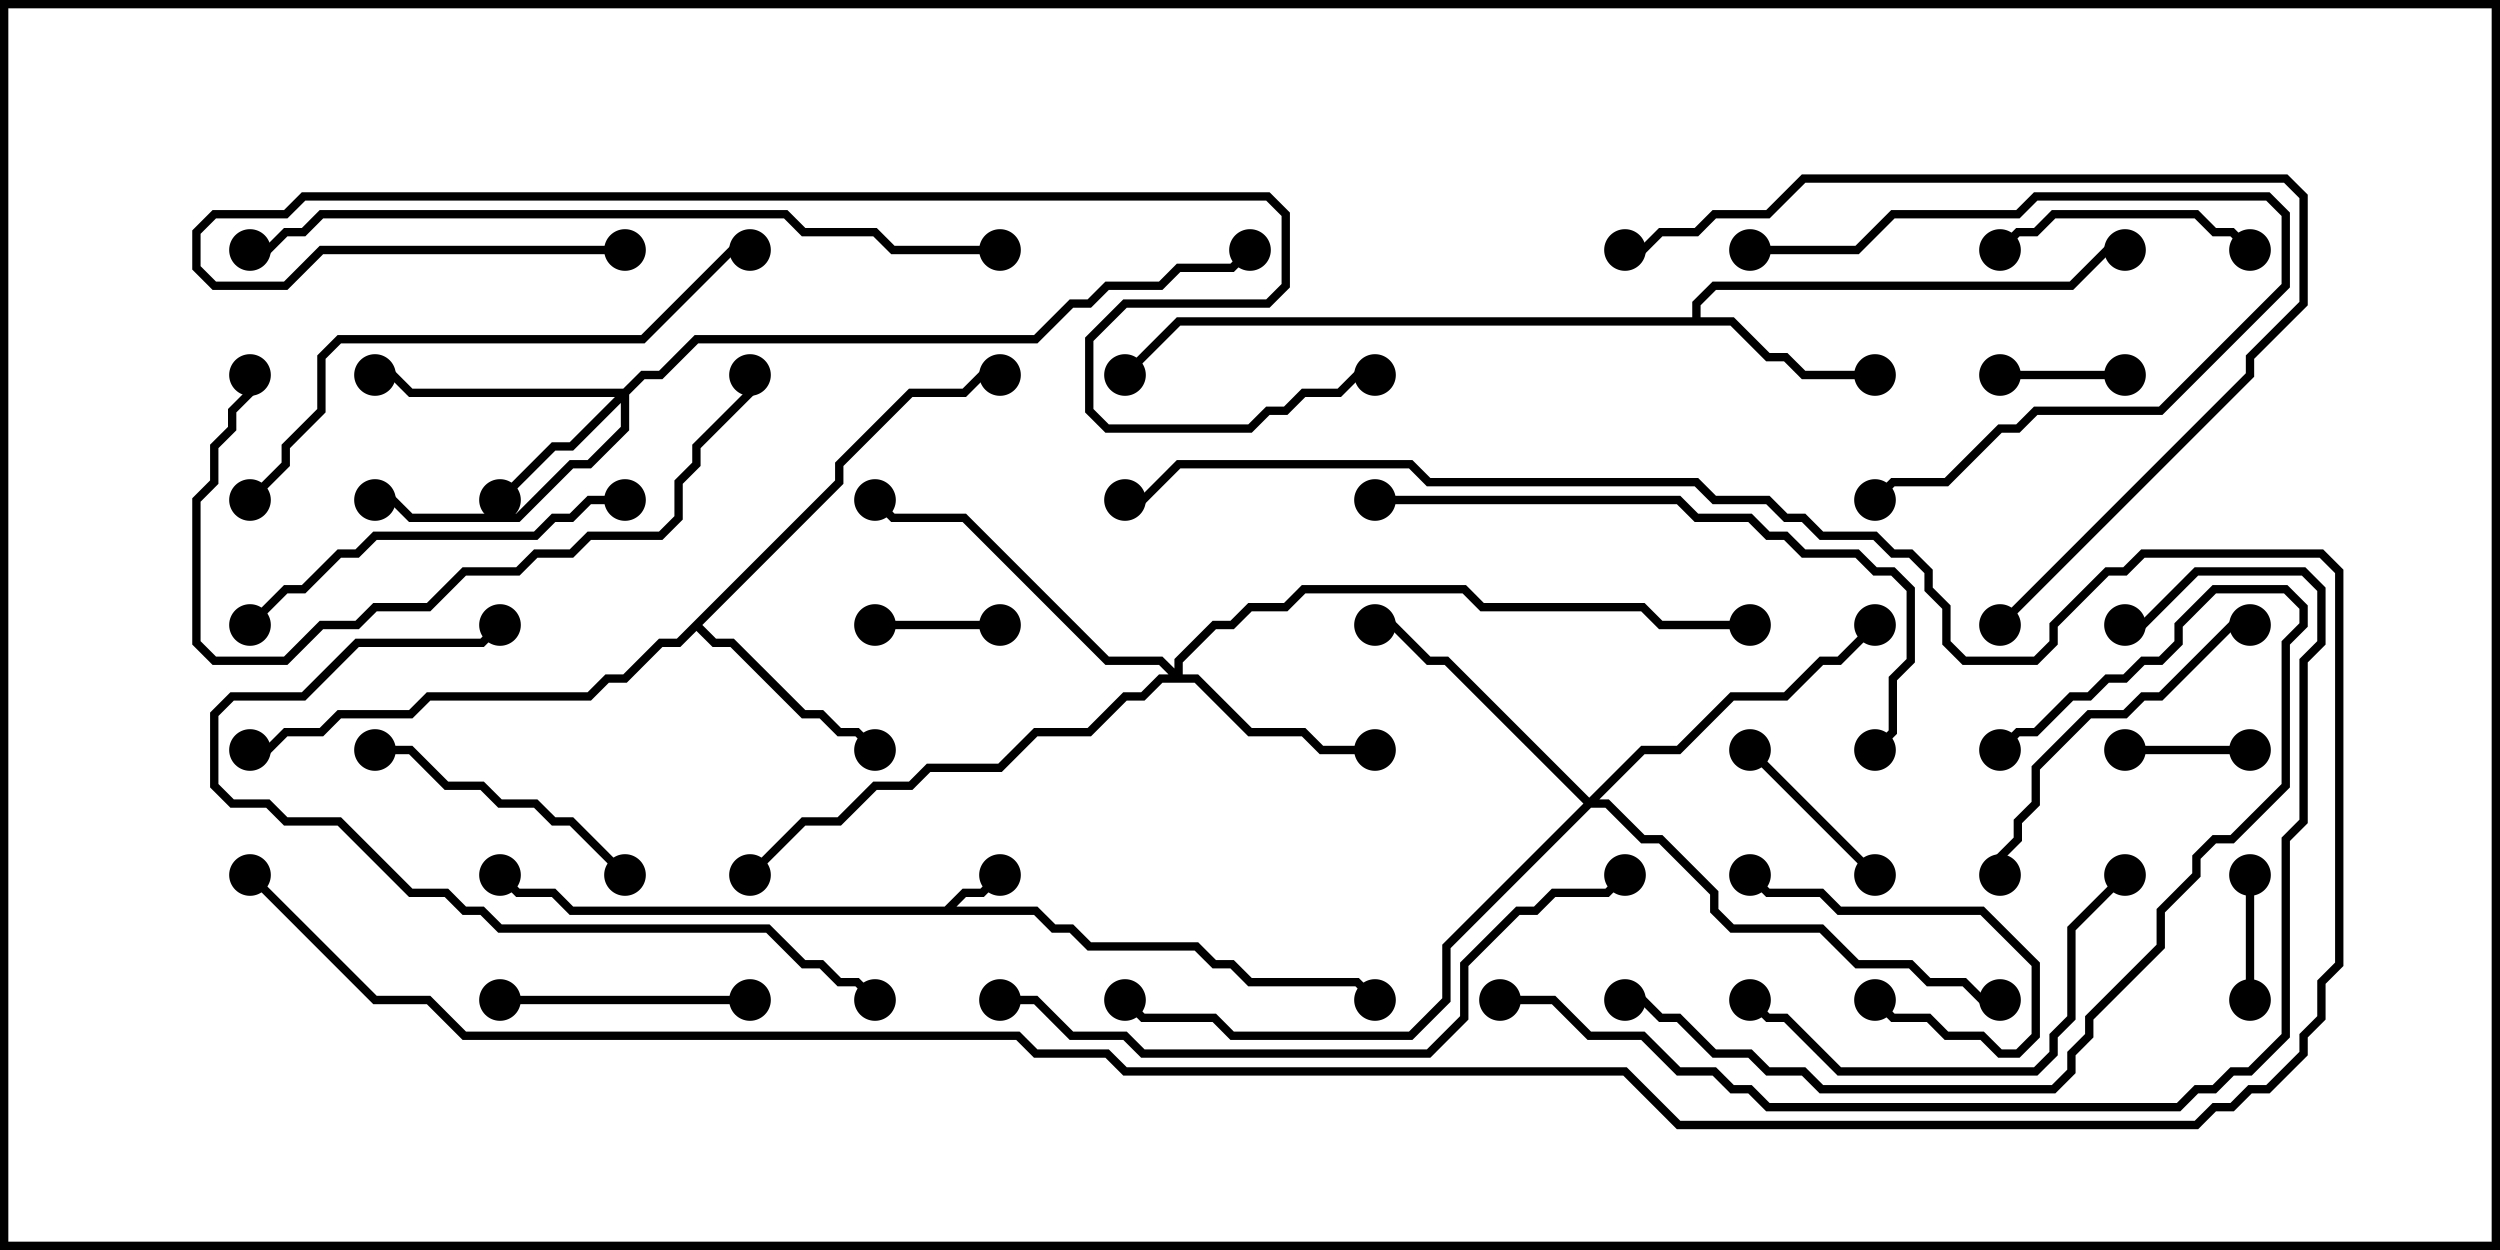 <svg version="1.1" width="30" height="15" xmlns="http://www.w3.org/2000/svg"><path d="M11.336,10.879L11.551,10.664L11.765,10.664L11.965,10.465L12.035,10.535L11.806,10.764L11.592,10.764L11.478,10.879L12.449,10.879L12.664,11.093L12.878,11.093L13.092,11.307L14.378,11.307L14.592,11.521L14.806,11.521L15.021,11.736L16.306,11.736L16.535,11.965L16.465,12.035L16.265,11.836L14.979,11.836L14.765,11.621L14.551,11.621L14.336,11.407L13.051,11.407L12.836,11.193L12.622,11.193L12.408,10.979L6.836,10.979L6.622,10.764L6.194,10.764L5.965,10.535L6.035,10.465L6.235,10.664L6.664,10.664L6.878,10.879z" stroke="none"/><path d="M20.307,3.807L20.307,3.622L20.551,3.379L24.836,3.379L25.265,2.95L25.5,2.95L25.5,3.05L25.306,3.05L24.878,3.479L20.592,3.479L20.407,3.664L20.407,3.807L20.806,3.807L21.235,4.236L21.449,4.236L21.664,4.45L22.5,4.45L22.5,4.55L21.622,4.55L21.408,4.336L21.194,4.336L20.765,3.907L14.164,3.907L13.535,4.535L13.465,4.465L14.122,3.807z" stroke="none"/><path d="M10.021,5.765L10.021,5.551L10.908,4.664L11.551,4.664L11.765,4.45L12,4.45L12,4.55L11.806,4.55L11.592,4.764L10.949,4.764L10.121,5.592L10.121,5.806L8.428,7.5L8.592,7.664L8.806,7.664L9.664,8.521L9.878,8.521L10.092,8.736L10.306,8.736L10.535,8.965L10.465,9.035L10.265,8.836L10.051,8.836L9.836,8.621L9.622,8.621L8.765,7.764L8.551,7.764L8.357,7.571L8.164,7.764L7.949,7.764L7.521,8.193L7.306,8.193L7.092,8.407L5.164,8.407L4.949,8.621L4.092,8.621L3.878,8.836L3.449,8.836L3.235,9.05L3,9.05L3,8.95L3.194,8.95L3.408,8.736L3.836,8.736L4.051,8.521L4.908,8.521L5.122,8.307L7.051,8.307L7.265,8.093L7.479,8.093L7.908,7.664L8.122,7.664z" stroke="none"/><path d="M7.479,4.664L7.694,4.45L7.908,4.45L8.336,4.021L12.408,4.021L12.836,3.593L13.051,3.593L13.265,3.379L13.908,3.379L14.122,3.164L14.765,3.164L14.965,2.965L15.035,3.035L14.806,3.264L14.164,3.264L13.949,3.479L13.306,3.479L13.092,3.693L12.878,3.693L12.449,4.121L8.378,4.121L7.949,4.55L7.735,4.55L7.55,4.735L7.55,5.164L7.092,5.621L6.878,5.621L6.235,6.264L4.908,6.264L4.694,6.05L4.5,6.05L4.5,5.95L4.735,5.95L4.949,6.164L6.194,6.164L6.836,5.521L7.051,5.521L7.45,5.122L7.45,4.835L6.878,5.407L6.664,5.407L6.035,6.035L5.965,5.965L6.622,5.307L6.836,5.307L7.379,4.764L4.908,4.764L4.694,4.55L4.5,4.55L4.5,4.45L4.735,4.45L4.949,4.664z" stroke="none"/><path d="M14.093,8.022L14.093,7.908L14.551,7.45L14.765,7.45L14.979,7.236L15.408,7.236L15.622,7.021L17.592,7.021L17.806,7.236L19.735,7.236L19.949,7.45L21,7.45L21,7.55L19.908,7.55L19.694,7.336L17.765,7.336L17.551,7.121L15.664,7.121L15.449,7.336L15.021,7.336L14.806,7.55L14.592,7.55L14.193,7.949L14.193,8.093L14.378,8.093L15.021,8.736L15.664,8.736L15.878,8.95L16.5,8.95L16.5,9.05L15.836,9.05L15.622,8.836L14.979,8.836L14.336,8.193L13.949,8.193L13.735,8.407L13.521,8.407L13.092,8.836L12.449,8.836L12.021,9.264L11.164,9.264L10.949,9.479L10.521,9.479L10.092,9.907L9.664,9.907L9.035,10.535L8.965,10.465L9.622,9.807L10.051,9.807L10.479,9.379L10.908,9.379L11.122,9.164L11.979,9.164L12.408,8.736L13.051,8.736L13.479,8.307L13.694,8.307L13.908,8.093L14.022,8.093L13.908,7.979L13.265,7.979L11.551,6.264L10.694,6.264L10.465,6.035L10.535,5.965L10.735,6.164L11.592,6.164L13.306,7.879L13.949,7.879z" stroke="none"/><path d="M19.071,9.572L19.694,8.95L20.122,8.95L20.765,8.307L21.408,8.307L21.836,7.879L22.051,7.879L22.465,7.465L22.535,7.535L22.092,7.979L21.878,7.979L21.449,8.407L20.806,8.407L20.164,9.05L19.735,9.05L19.192,9.593L19.306,9.593L19.735,10.021L19.949,10.021L20.621,10.694L20.621,10.908L20.806,11.093L21.878,11.093L22.306,11.521L22.949,11.521L23.164,11.736L23.592,11.736L23.806,11.95L24,11.95L24,12.05L23.765,12.05L23.551,11.836L23.122,11.836L22.908,11.621L22.265,11.621L21.836,11.193L20.765,11.193L20.521,10.949L20.521,10.735L19.908,10.121L19.694,10.121L19.265,9.693L19.092,9.693L17.407,11.378L17.407,12.021L16.949,12.479L14.765,12.479L14.551,12.264L13.694,12.264L13.465,12.035L13.535,11.965L13.735,12.164L14.592,12.164L14.806,12.379L16.908,12.379L17.307,11.979L17.307,11.336L19.001,9.643L17.336,7.979L17.122,7.979L16.694,7.55L16.5,7.55L16.5,7.45L16.735,7.45L17.164,7.879L17.378,7.879z" stroke="none"/><path d="M10.5,7.55L10.5,7.45L12,7.45L12,7.55z" stroke="none"/><path d="M26.95,10.5L27.05,10.5L27.05,12L26.95,12z" stroke="none"/><path d="M24,4.55L24,4.45L25.5,4.45L25.5,4.55z" stroke="none"/><path d="M27,8.95L27,9.05L25.5,9.05L25.5,8.95z" stroke="none"/><path d="M20.965,9.035L21.035,8.965L22.535,10.465L22.465,10.535z" stroke="none"/><path d="M20.965,10.535L21.035,10.465L21.235,10.664L21.878,10.664L22.092,10.879L23.806,10.879L24.479,11.551L24.479,12.449L24.235,12.693L23.979,12.693L23.765,12.479L23.336,12.479L23.122,12.264L22.694,12.264L22.465,12.035L22.535,11.965L22.735,12.164L23.164,12.164L23.378,12.379L23.806,12.379L24.021,12.593L24.194,12.593L24.379,12.408L24.379,11.592L23.765,10.979L22.051,10.979L21.836,10.764L21.194,10.764z" stroke="none"/><path d="M9,11.95L9,12.05L6,12.05L6,11.95z" stroke="none"/><path d="M27.035,2.965L26.965,3.035L26.765,2.836L26.551,2.836L26.336,2.621L24.664,2.621L24.449,2.836L24.235,2.836L24.035,3.035L23.965,2.965L24.194,2.736L24.408,2.736L24.622,2.521L26.378,2.521L26.592,2.736L26.806,2.736z" stroke="none"/><path d="M21,3.05L21,2.95L22.265,2.95L22.694,2.521L24.194,2.521L24.408,2.307L27.235,2.307L27.479,2.551L27.479,3.449L25.949,4.979L24.449,4.979L24.235,5.193L24.021,5.193L23.378,5.836L22.735,5.836L22.535,6.035L22.465,5.965L22.694,5.736L23.336,5.736L23.979,5.093L24.194,5.093L24.408,4.879L25.908,4.879L27.379,3.408L27.379,2.592L27.194,2.407L24.449,2.407L24.235,2.621L22.735,2.621L22.306,3.05z" stroke="none"/><path d="M7.535,10.465L7.465,10.535L6.836,9.907L6.622,9.907L6.408,9.693L5.979,9.693L5.765,9.479L5.336,9.479L4.908,9.05L4.5,9.05L4.5,8.95L4.949,8.95L5.378,9.379L5.806,9.379L6.021,9.593L6.449,9.593L6.664,9.807L6.878,9.807z" stroke="none"/><path d="M24.05,10.5L23.95,10.5L23.95,10.265L24.164,10.051L24.164,9.836L24.379,9.622L24.379,9.194L25.051,8.521L25.479,8.521L25.694,8.307L25.908,8.307L26.765,7.45L27,7.45L27,7.55L26.806,7.55L25.949,8.407L25.735,8.407L25.521,8.621L25.092,8.621L24.479,9.235L24.479,9.664L24.264,9.878L24.264,10.092L24.05,10.306z" stroke="none"/><path d="M7.5,5.95L7.5,6.05L7.092,6.05L6.878,6.264L6.664,6.264L6.449,6.479L4.521,6.479L4.306,6.693L4.092,6.693L3.664,7.121L3.449,7.121L3.035,7.535L2.965,7.465L3.408,7.021L3.622,7.021L4.051,6.593L4.265,6.593L4.479,6.379L6.408,6.379L6.622,6.164L6.836,6.164L7.051,5.95z" stroke="none"/><path d="M25.465,10.465L25.535,10.535L24.907,11.164L24.907,12.235L24.693,12.449L24.693,12.664L24.449,12.907L22.051,12.907L21.408,12.264L21.194,12.264L20.965,12.035L21.035,11.965L21.235,12.164L21.449,12.164L22.092,12.807L24.408,12.807L24.593,12.622L24.593,12.408L24.807,12.194L24.807,11.122z" stroke="none"/><path d="M19.5,12.05L19.5,11.95L19.735,11.95L19.949,12.164L20.164,12.164L20.592,12.593L21.021,12.593L21.235,12.807L21.664,12.807L21.878,13.021L24.622,13.021L24.807,12.836L24.807,12.622L25.021,12.408L25.021,12.194L25.879,11.336L25.879,10.908L26.307,10.479L26.307,10.265L26.551,10.021L26.765,10.021L27.379,9.408L27.379,7.694L27.593,7.479L27.593,7.306L27.408,7.121L26.592,7.121L26.193,7.521L26.193,7.735L25.949,7.979L25.735,7.979L25.521,8.193L25.306,8.193L25.092,8.407L24.878,8.407L24.449,8.836L24.235,8.836L24.035,9.035L23.965,8.965L24.194,8.736L24.408,8.736L24.836,8.307L25.051,8.307L25.265,8.093L25.479,8.093L25.694,7.879L25.908,7.879L26.093,7.694L26.093,7.479L26.551,7.021L27.449,7.021L27.693,7.265L27.693,7.521L27.479,7.735L27.479,9.449L26.806,10.121L26.592,10.121L26.407,10.306L26.407,10.521L25.979,10.949L25.979,11.378L25.121,12.235L25.121,12.449L24.907,12.664L24.907,12.878L24.664,13.121L21.836,13.121L21.622,12.907L21.194,12.907L20.979,12.693L20.551,12.693L20.122,12.264L19.908,12.264L19.694,12.05z" stroke="none"/><path d="M8.95,4.5L9.05,4.5L9.05,4.735L8.407,5.378L8.407,5.592L8.193,5.806L8.193,6.235L7.949,6.479L7.092,6.479L6.878,6.693L6.449,6.693L6.235,6.907L5.592,6.907L5.164,7.336L4.521,7.336L4.306,7.55L3.878,7.55L3.449,7.979L2.551,7.979L2.307,7.735L2.307,5.979L2.521,5.765L2.521,5.336L2.736,5.122L2.736,4.908L2.95,4.694L2.95,4.5L3.05,4.5L3.05,4.735L2.836,4.949L2.836,5.164L2.621,5.378L2.621,5.806L2.407,6.021L2.407,7.694L2.592,7.879L3.408,7.879L3.836,7.45L4.265,7.45L4.479,7.236L5.122,7.236L5.551,6.807L6.194,6.807L6.408,6.593L6.836,6.593L7.051,6.379L7.908,6.379L8.093,6.194L8.093,5.765L8.307,5.551L8.307,5.336L8.95,4.694z" stroke="none"/><path d="M24.035,7.535L23.965,7.465L26.95,4.479L26.95,4.265L27.593,3.622L27.593,2.378L27.408,2.193L21.664,2.193L21.235,2.621L20.592,2.621L20.378,2.836L19.949,2.836L19.735,3.05L19.5,3.05L19.5,2.95L19.694,2.95L19.908,2.736L20.336,2.736L20.551,2.521L21.194,2.521L21.622,2.093L27.449,2.093L27.693,2.336L27.693,3.664L27.05,4.306L27.05,4.521z" stroke="none"/><path d="M5.965,7.465L6.035,7.535L5.806,7.764L4.306,7.764L3.664,8.407L2.806,8.407L2.621,8.592L2.621,9.408L2.806,9.593L3.235,9.593L3.449,9.807L4.092,9.807L4.949,10.664L5.378,10.664L5.592,10.879L5.806,10.879L6.021,11.093L9.235,11.093L9.664,11.521L9.878,11.521L10.092,11.736L10.306,11.736L10.535,11.965L10.465,12.035L10.265,11.836L10.051,11.836L9.836,11.621L9.622,11.621L9.194,11.193L5.979,11.193L5.765,10.979L5.551,10.979L5.336,10.764L4.908,10.764L4.051,9.907L3.408,9.907L3.194,9.693L2.765,9.693L2.521,9.449L2.521,8.551L2.765,8.307L3.622,8.307L4.265,7.664L5.765,7.664z" stroke="none"/><path d="M16.5,6.05L16.5,5.95L20.164,5.95L20.378,6.164L21.021,6.164L21.235,6.379L21.449,6.379L21.664,6.593L22.306,6.593L22.521,6.807L22.735,6.807L22.979,7.051L22.979,7.949L22.764,8.164L22.764,8.806L22.535,9.035L22.465,8.965L22.664,8.765L22.664,8.122L22.879,7.908L22.879,7.092L22.694,6.907L22.479,6.907L22.265,6.693L21.622,6.693L21.408,6.479L21.194,6.479L20.979,6.264L20.336,6.264L20.122,6.05z" stroke="none"/><path d="M3.035,6.035L2.965,5.965L3.379,5.551L3.379,5.336L3.807,4.908L3.807,4.265L4.051,4.021L7.694,4.021L8.765,2.95L9,2.95L9,3.05L8.806,3.05L7.735,4.121L4.092,4.121L3.907,4.306L3.907,4.949L3.479,5.378L3.479,5.592z" stroke="none"/><path d="M12,12.05L12,11.95L12.449,11.95L12.878,12.379L13.521,12.379L13.735,12.593L17.122,12.593L17.521,12.194L17.521,11.551L18.194,10.879L18.408,10.879L18.622,10.664L19.265,10.664L19.465,10.465L19.535,10.535L19.306,10.764L18.664,10.764L18.449,10.979L18.235,10.979L17.621,11.592L17.621,12.235L17.164,12.693L13.694,12.693L13.479,12.479L12.836,12.479L12.408,12.05z" stroke="none"/><path d="M18,12.05L18,11.95L18.664,11.95L19.092,12.379L19.735,12.379L20.164,12.807L20.592,12.807L20.806,13.021L21.021,13.021L21.235,13.236L26.122,13.236L26.336,13.021L26.551,13.021L26.765,12.807L26.979,12.807L27.379,12.408L27.379,10.051L27.593,9.836L27.593,7.908L27.807,7.694L27.807,7.092L27.622,6.907L26.378,6.907L25.735,7.55L25.5,7.55L25.5,7.45L25.694,7.45L26.336,6.807L27.664,6.807L27.907,7.051L27.907,7.735L27.693,7.949L27.693,9.878L27.479,10.092L27.479,12.449L27.021,12.907L26.806,12.907L26.592,13.121L26.378,13.121L26.164,13.336L21.194,13.336L20.979,13.121L20.765,13.121L20.551,12.907L20.122,12.907L19.694,12.479L19.051,12.479L18.622,12.05z" stroke="none"/><path d="M12,2.95L12,3.05L10.694,3.05L10.479,2.836L9.622,2.836L9.408,2.621L3.878,2.621L3.664,2.836L3.449,2.836L3.235,3.05L3,3.05L3,2.95L3.194,2.95L3.408,2.736L3.622,2.736L3.836,2.521L9.449,2.521L9.664,2.736L10.521,2.736L10.735,2.95z" stroke="none"/><path d="M7.5,2.95L7.5,3.05L3.878,3.05L3.449,3.479L2.551,3.479L2.307,3.235L2.307,2.765L2.551,2.521L3.408,2.521L3.622,2.307L15.235,2.307L15.479,2.551L15.479,3.449L15.235,3.693L13.521,3.693L13.121,4.092L13.121,4.908L13.306,5.093L14.979,5.093L15.194,4.879L15.408,4.879L15.622,4.664L16.051,4.664L16.265,4.45L16.5,4.45L16.5,4.55L16.306,4.55L16.092,4.764L15.664,4.764L15.449,4.979L15.235,4.979L15.021,5.193L13.265,5.193L13.021,4.949L13.021,4.051L13.479,3.593L15.194,3.593L15.379,3.408L15.379,2.592L15.194,2.407L3.664,2.407L3.449,2.621L2.592,2.621L2.407,2.806L2.407,3.194L2.592,3.379L3.408,3.379L3.836,2.95z" stroke="none"/><path d="M2.965,10.535L3.035,10.465L4.521,11.95L5.164,11.95L5.592,12.379L12.235,12.379L12.449,12.593L13.306,12.593L13.521,12.807L19.521,12.807L20.164,13.45L26.336,13.45L26.551,13.236L26.765,13.236L26.979,13.021L27.194,13.021L27.593,12.622L27.593,12.408L27.807,12.194L27.807,11.765L28.021,11.551L28.021,6.878L27.836,6.693L25.735,6.693L25.521,6.907L25.306,6.907L24.693,7.521L24.693,7.735L24.449,7.979L23.551,7.979L23.307,7.735L23.307,7.306L23.093,7.092L23.093,6.878L22.908,6.693L22.694,6.693L22.479,6.479L21.836,6.479L21.622,6.264L21.408,6.264L21.194,6.05L20.551,6.05L20.336,5.836L17.122,5.836L16.908,5.621L14.164,5.621L13.735,6.05L13.5,6.05L13.5,5.95L13.694,5.95L14.122,5.521L16.949,5.521L17.164,5.736L20.378,5.736L20.592,5.95L21.235,5.95L21.449,6.164L21.664,6.164L21.878,6.379L22.521,6.379L22.735,6.593L22.949,6.593L23.193,6.836L23.193,7.051L23.407,7.265L23.407,7.694L23.592,7.879L24.408,7.879L24.593,7.694L24.593,7.479L25.265,6.807L25.479,6.807L25.694,6.593L27.878,6.593L28.121,6.836L28.121,11.592L27.907,11.806L27.907,12.235L27.693,12.449L27.693,12.664L27.235,13.121L27.021,13.121L26.806,13.336L26.592,13.336L26.378,13.55L20.122,13.55L19.479,12.907L13.479,12.907L13.265,12.693L12.408,12.693L12.194,12.479L5.551,12.479L5.122,12.05L4.479,12.05z" stroke="none"/><circle cx="12" cy="10.5" r="0.25" stroke-width="0" fill="#000" /><circle cx="16.5" cy="12" r="0.25" stroke-width="0" fill="#000" /><circle cx="6" cy="10.5" r="0.25" stroke-width="0" fill="#000" /><circle cx="22.5" cy="4.5" r="0.25" stroke-width="0" fill="#000" /><circle cx="25.5" cy="3" r="0.25" stroke-width="0" fill="#000" /><circle cx="13.5" cy="4.5" r="0.25" stroke-width="0" fill="#000" /><circle cx="10.5" cy="9" r="0.25" stroke-width="0" fill="#000" /><circle cx="12" cy="4.5" r="0.25" stroke-width="0" fill="#000" /><circle cx="3" cy="9" r="0.25" stroke-width="0" fill="#000" /><circle cx="6" cy="6" r="0.25" stroke-width="0" fill="#000" /><circle cx="4.5" cy="4.5" r="0.25" stroke-width="0" fill="#000" /><circle cx="4.5" cy="6" r="0.25" stroke-width="0" fill="#000" /><circle cx="15" cy="3" r="0.25" stroke-width="0" fill="#000" /><circle cx="16.5" cy="9" r="0.25" stroke-width="0" fill="#000" /><circle cx="10.5" cy="6" r="0.25" stroke-width="0" fill="#000" /><circle cx="9" cy="10.5" r="0.25" stroke-width="0" fill="#000" /><circle cx="21" cy="7.5" r="0.25" stroke-width="0" fill="#000" /><circle cx="16.5" cy="7.5" r="0.25" stroke-width="0" fill="#000" /><circle cx="22.5" cy="7.5" r="0.25" stroke-width="0" fill="#000" /><circle cx="24" cy="12" r="0.25" stroke-width="0" fill="#000" /><circle cx="13.5" cy="12" r="0.25" stroke-width="0" fill="#000" /><circle cx="10.5" cy="7.5" r="0.25" stroke-width="0" fill="#000" /><circle cx="12" cy="7.5" r="0.25" stroke-width="0" fill="#000" /><circle cx="27" cy="10.5" r="0.25" stroke-width="0" fill="#000" /><circle cx="27" cy="12" r="0.25" stroke-width="0" fill="#000" /><circle cx="24" cy="4.5" r="0.25" stroke-width="0" fill="#000" /><circle cx="25.5" cy="4.5" r="0.25" stroke-width="0" fill="#000" /><circle cx="27" cy="9" r="0.25" stroke-width="0" fill="#000" /><circle cx="25.5" cy="9" r="0.25" stroke-width="0" fill="#000" /><circle cx="21" cy="9" r="0.25" stroke-width="0" fill="#000" /><circle cx="22.5" cy="10.5" r="0.25" stroke-width="0" fill="#000" /><circle cx="21" cy="10.5" r="0.25" stroke-width="0" fill="#000" /><circle cx="22.5" cy="12" r="0.25" stroke-width="0" fill="#000" /><circle cx="9" cy="12" r="0.25" stroke-width="0" fill="#000" /><circle cx="6" cy="12" r="0.25" stroke-width="0" fill="#000" /><circle cx="27" cy="3" r="0.25" stroke-width="0" fill="#000" /><circle cx="24" cy="3" r="0.25" stroke-width="0" fill="#000" /><circle cx="21" cy="3" r="0.25" stroke-width="0" fill="#000" /><circle cx="22.5" cy="6" r="0.25" stroke-width="0" fill="#000" /><circle cx="7.5" cy="10.5" r="0.25" stroke-width="0" fill="#000" /><circle cx="4.5" cy="9" r="0.25" stroke-width="0" fill="#000" /><circle cx="24" cy="10.5" r="0.25" stroke-width="0" fill="#000" /><circle cx="27" cy="7.5" r="0.25" stroke-width="0" fill="#000" /><circle cx="7.5" cy="6" r="0.25" stroke-width="0" fill="#000" /><circle cx="3" cy="7.5" r="0.25" stroke-width="0" fill="#000" /><circle cx="25.5" cy="10.5" r="0.25" stroke-width="0" fill="#000" /><circle cx="21" cy="12" r="0.25" stroke-width="0" fill="#000" /><circle cx="19.5" cy="12" r="0.25" stroke-width="0" fill="#000" /><circle cx="24" cy="9" r="0.25" stroke-width="0" fill="#000" /><circle cx="9" cy="4.5" r="0.25" stroke-width="0" fill="#000" /><circle cx="3" cy="4.5" r="0.25" stroke-width="0" fill="#000" /><circle cx="24" cy="7.5" r="0.25" stroke-width="0" fill="#000" /><circle cx="19.5" cy="3" r="0.25" stroke-width="0" fill="#000" /><circle cx="6" cy="7.5" r="0.25" stroke-width="0" fill="#000" /><circle cx="10.5" cy="12" r="0.25" stroke-width="0" fill="#000" /><circle cx="16.5" cy="6" r="0.25" stroke-width="0" fill="#000" /><circle cx="22.5" cy="9" r="0.25" stroke-width="0" fill="#000" /><circle cx="3" cy="6" r="0.25" stroke-width="0" fill="#000" /><circle cx="9" cy="3" r="0.25" stroke-width="0" fill="#000" /><circle cx="12" cy="12" r="0.25" stroke-width="0" fill="#000" /><circle cx="19.5" cy="10.5" r="0.25" stroke-width="0" fill="#000" /><circle cx="18" cy="12" r="0.25" stroke-width="0" fill="#000" /><circle cx="25.5" cy="7.5" r="0.25" stroke-width="0" fill="#000" /><circle cx="12" cy="3" r="0.25" stroke-width="0" fill="#000" /><circle cx="3" cy="3" r="0.25" stroke-width="0" fill="#000" /><circle cx="7.5" cy="3" r="0.25" stroke-width="0" fill="#000" /><circle cx="16.5" cy="4.5" r="0.25" stroke-width="0" fill="#000" /><circle cx="3" cy="10.5" r="0.25" stroke-width="0" fill="#000" /><circle cx="13.5" cy="6" r="0.25" stroke-width="0" fill="#000" /><rect x="0" y="0" width="30" height="15" stroke-width="0.2" stroke="#000" fill="none" /></svg>